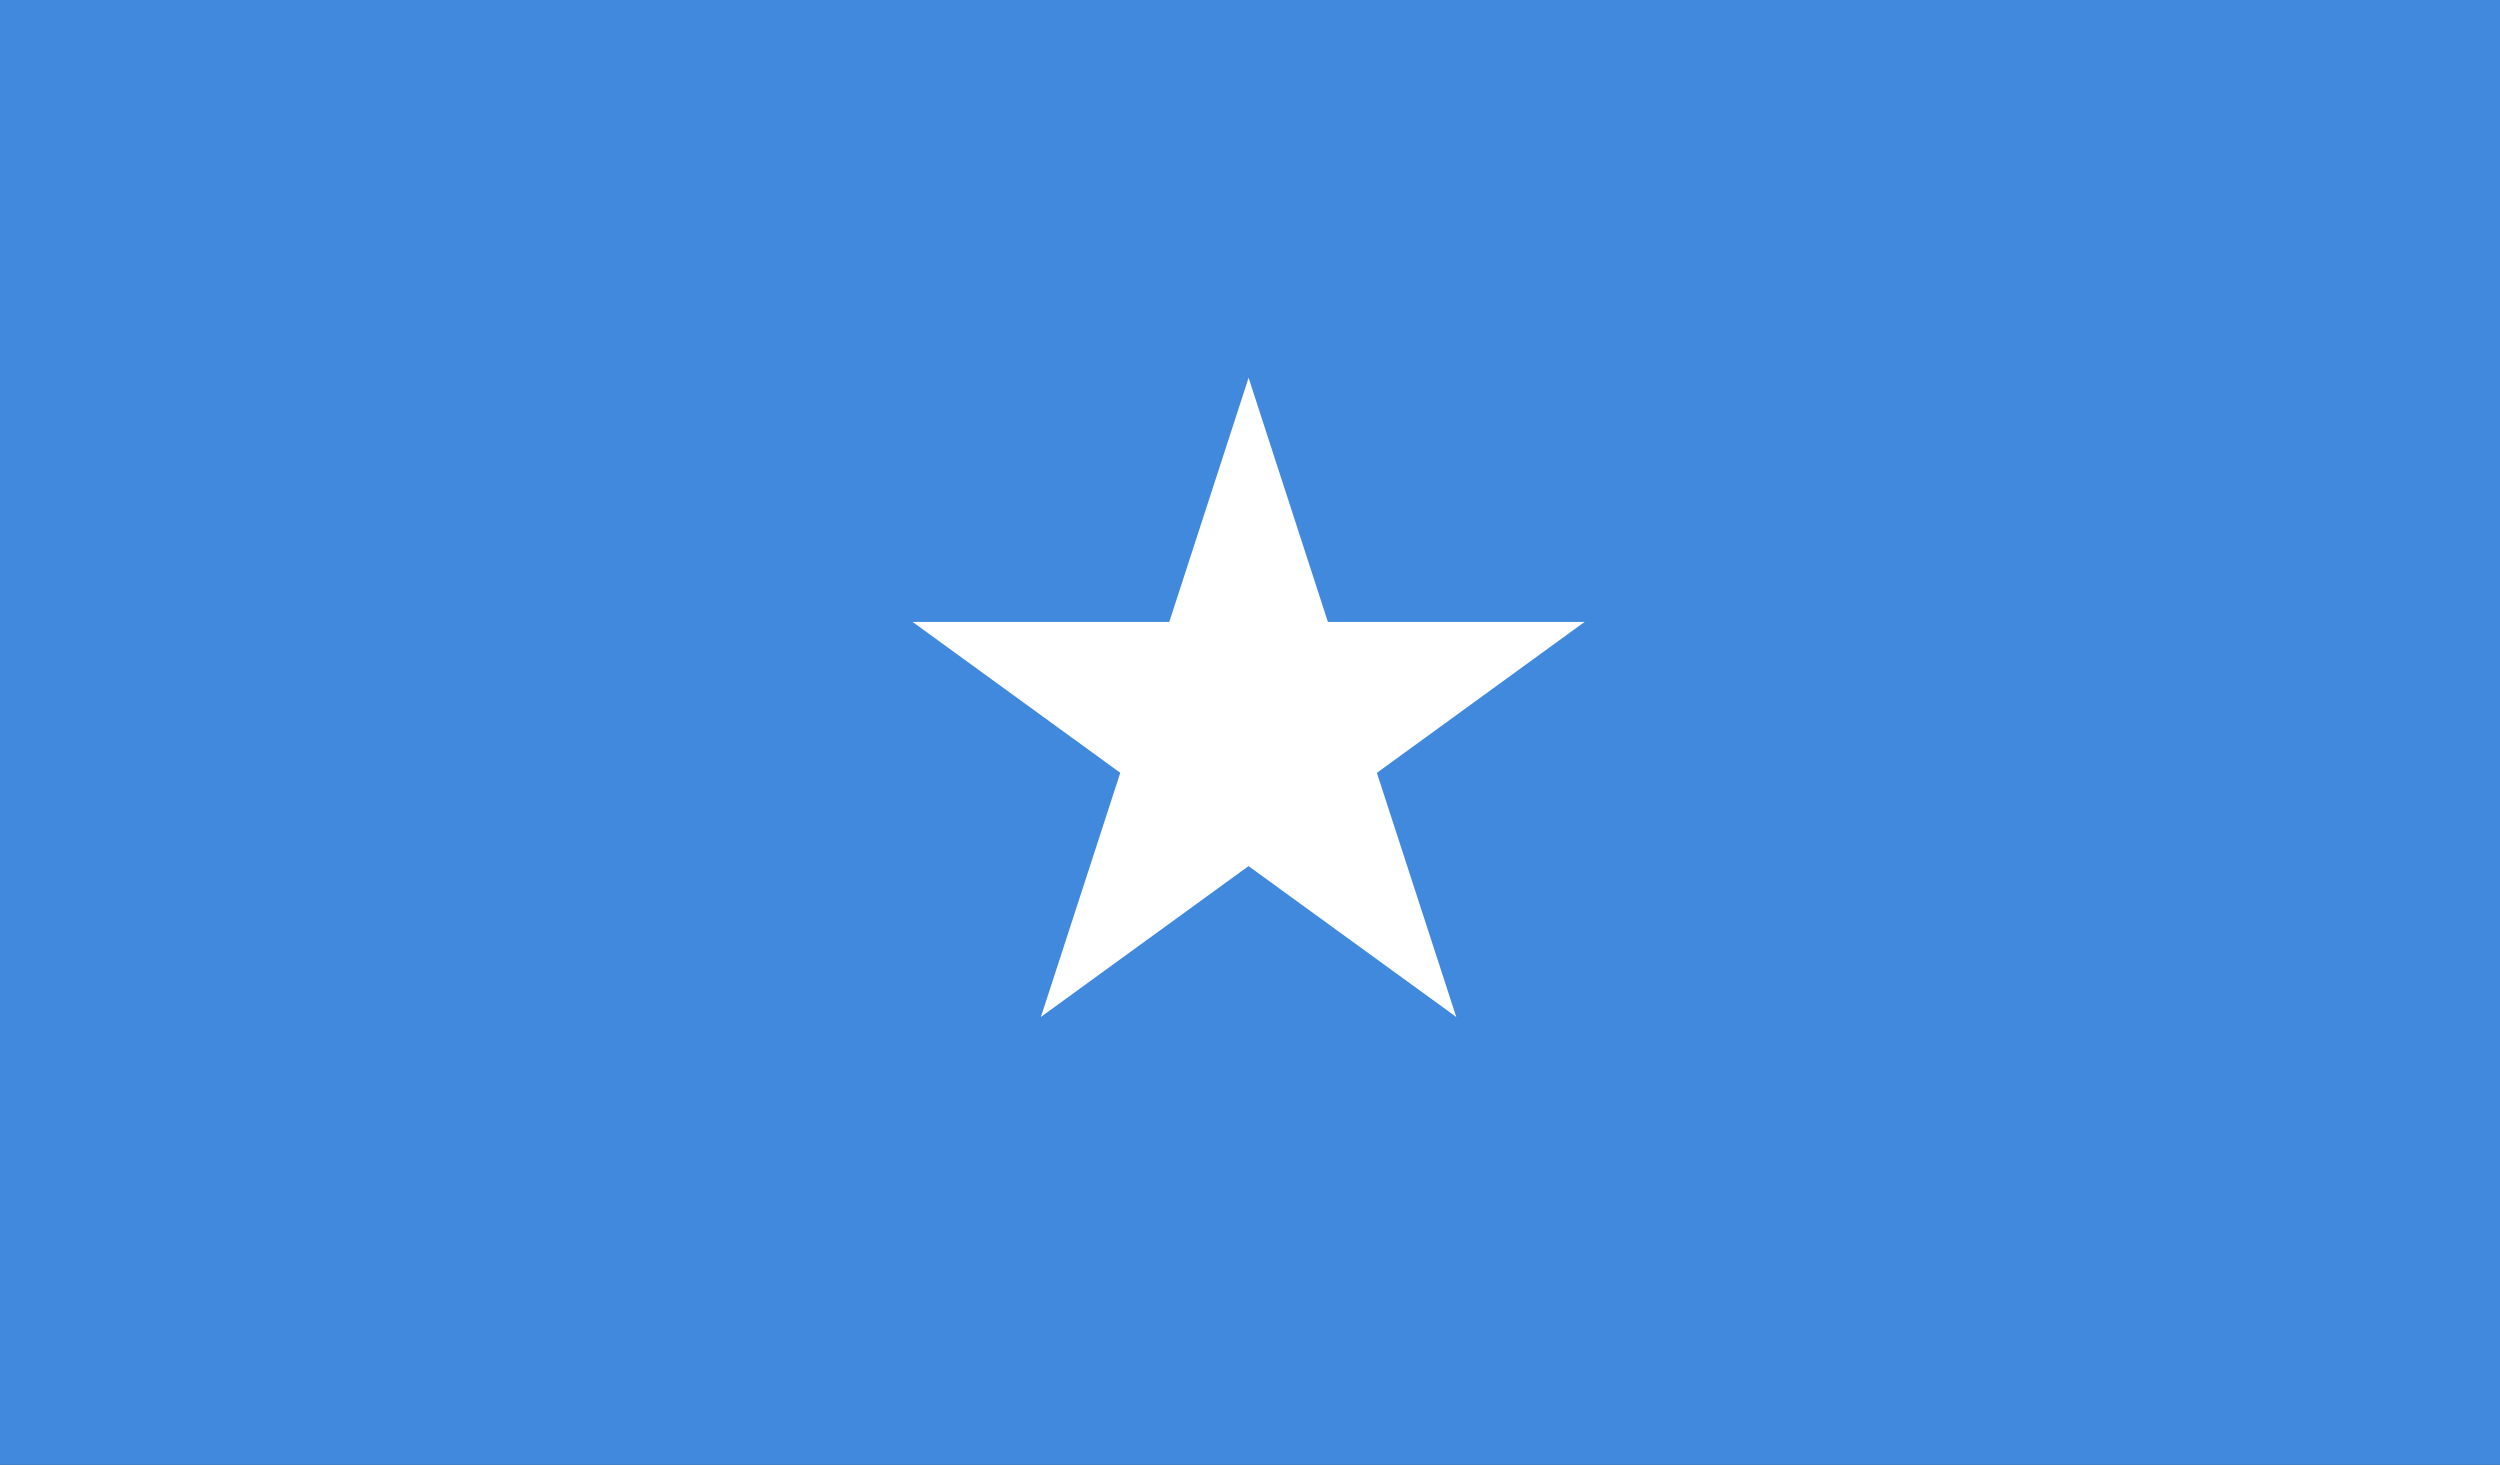 <svg xmlns="http://www.w3.org/2000/svg" width="512" height="300"><rect width="100%" height="100%" fill="#333333" stroke="none"/><defs><clipPath id="a"><path d="M0 0h512v300H0z"/></clipPath></defs><g clip-path="url(#a)"><path fill="#4189dd" d="M0 0h512v300H0z" data-name="Rectangle 38"/><g fill="#fff" data-name="Group 184"><path d="m255.71 77.376-22.358 68.812 34.406 11.18Z"/><path d="m255.71 77.376 22.358 68.812-34.406 11.18Z" data-name="Path 1305"/><g data-name="Group 180"><path d="M324.522 127.37h-72.353v36.177Z" data-name="w"/><path d="M324.522 127.37 265.987 169.9l-21.264-29.268Z" data-name="Path 1306"/></g><g data-name="Group 181"><path d="m186.898 127.37 58.535 42.528 21.264-29.268Z" data-name="w"/><path d="M186.898 127.37h72.353v36.176Z" data-name="Path 1307"/></g><g data-name="Group 182"><path d="m298.239 208.27-22.374-68.815-34.408 11.187Z" data-name="w"/><path d="m298.238 208.271-58.55-42.522 21.262-29.275Z" data-name="Path 1308"/></g><g data-name="Group 183"><path d="m213.183 208.256 58.549-42.522-21.262-29.275Z" data-name="w"/><path d="m213.182 208.256 22.374-68.816 34.408 11.187Z" data-name="Path 1309"/></g></g></g></svg>